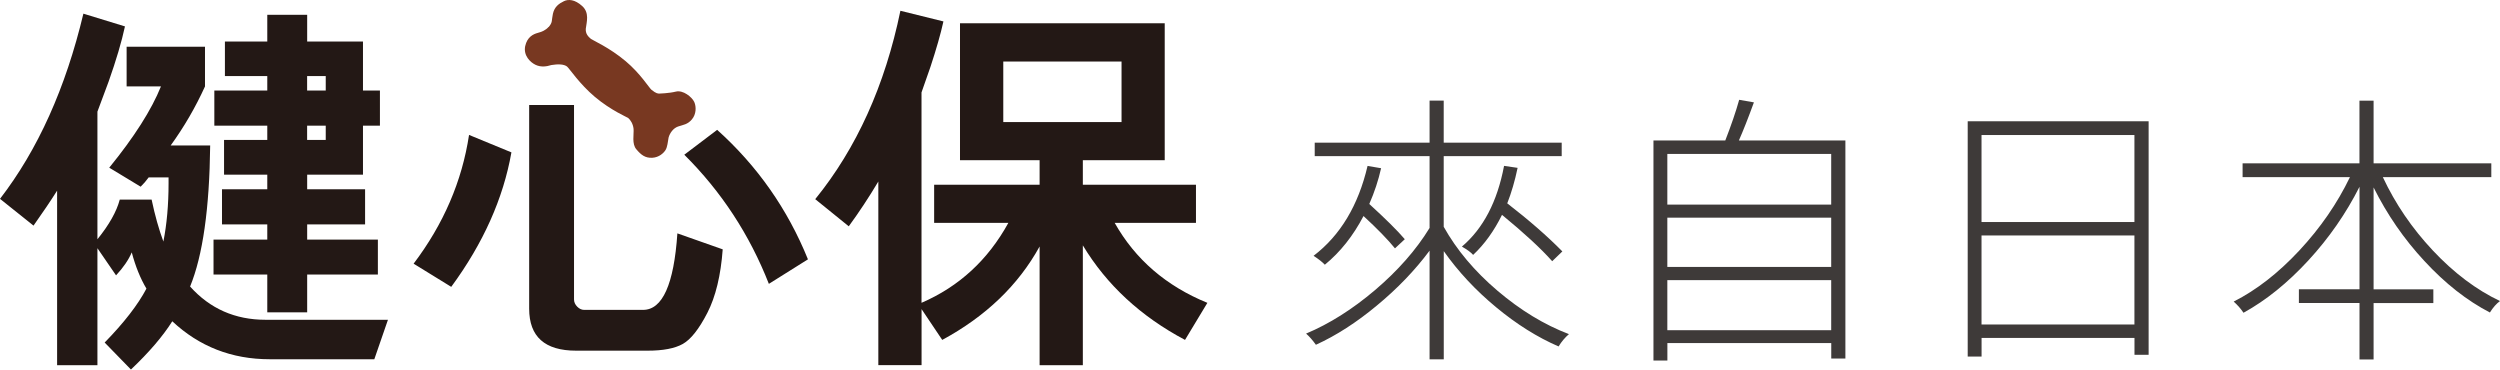 <svg width="433" height="64" viewBox="0 0 433 64" fill="none" xmlns="http://www.w3.org/2000/svg">
<path d="M247.602 62.248V43.415C245.069 46.818 242.021 49.989 238.459 52.929C234.963 55.84 231.448 58.103 227.914 59.716C227.344 58.919 226.783 58.279 226.213 57.778C230.242 56.091 234.225 53.578 238.16 50.24C242.124 46.865 245.274 43.285 247.602 39.484V27.04H227.709V24.713H247.602V17.425H250.051V24.713H270.487V27.04H250.051V39.28C252.286 43.276 255.389 46.976 259.372 50.36C263.354 53.745 267.477 56.248 271.74 57.871C271.076 58.437 270.478 59.141 269.945 60.004C266.28 58.418 262.672 56.156 259.129 53.216C255.576 50.277 252.557 47.041 250.061 43.499V62.238H247.611L247.602 62.248ZM229.457 45.845C229.027 45.381 228.372 44.871 227.512 44.305C232.14 40.773 235.262 35.58 236.861 28.737L239.207 29.136C238.74 31.222 238.057 33.281 237.16 35.33C239.955 37.88 242.012 39.91 243.311 41.431L241.61 43.017C240.376 41.496 238.562 39.632 236.16 37.416C234.365 40.856 232.131 43.666 229.466 45.845H229.457ZM268.842 45.242C266.907 43.063 264.009 40.383 260.148 37.212C258.783 39.984 257.119 42.303 255.146 44.148C254.782 43.721 254.127 43.239 253.202 42.711C256.904 39.567 259.334 34.913 260.503 28.728L262.849 29.071C262.382 31.315 261.784 33.364 261.055 35.218C264.822 38.13 268 40.903 270.599 43.545L268.851 45.233L268.842 45.242Z" fill="#3E3A39"/>
<path d="M286.379 62.442V24.323H298.822C299.85 21.681 300.654 19.335 301.225 17.286L303.777 17.731C302.777 20.475 301.907 22.673 301.178 24.323H319.622V62.099H317.173V59.419H288.791V62.442H286.379ZM288.782 35.432H317.164V26.66H288.782V35.432ZM288.782 46.234H317.164V37.703H288.782V46.234ZM288.782 57.194H317.164V48.524H288.782V57.194Z" fill="#3E3A39"/>
<path d="M340.806 61.756V21.004H372.142V61.45H369.693V58.529H343.208V61.756H340.806ZM343.199 38.455H369.683V23.387H343.199V38.455ZM343.199 56.202H369.683V40.782H343.199V56.202Z" fill="#3E3A39"/>
<path d="M408.666 62.248V52.484H398.168V50.101H408.666V32.353C406.329 36.98 403.375 41.236 399.794 45.121C396.214 49.007 392.475 52.02 388.576 54.171C388.109 53.476 387.548 52.836 386.875 52.233C390.801 50.249 394.597 47.3 398.243 43.388C401.888 39.474 404.815 35.237 407.011 30.675H388.417V28.292H408.657V17.434H411.106V28.292H431.495V30.675H412.705C414.873 35.302 417.753 39.53 421.352 43.369C425.016 47.273 428.896 50.193 433 52.141C432.364 52.604 431.785 53.263 431.252 54.125C427.288 52.076 423.502 49.099 419.903 45.205C416.369 41.403 413.443 37.156 411.106 32.465V50.11H421.455V52.493H411.106V62.257H408.657L408.666 62.248Z" fill="#3E3A39"/>
<path d="M67.196 55.377L64.831 62.22H46.705C40.142 62.22 34.514 60.022 29.84 55.646C28.195 58.251 25.802 61.042 22.679 64L18.127 59.327C21.473 55.905 23.885 52.79 25.362 49.989C24.315 48.237 23.465 46.141 22.82 43.712C22.268 45.01 21.361 46.336 20.099 47.69L16.874 42.989V63.249H9.891V33.021C8.769 34.801 7.404 36.813 5.805 39.076L0 34.44C6.553 25.946 11.368 15.255 14.443 2.366L21.642 4.573C21.071 7.225 20.127 10.415 18.809 14.142L16.874 19.335V41.44C18.902 38.937 20.193 36.647 20.744 34.569H26.26C26.83 37.286 27.512 39.706 28.298 41.839C28.896 38.816 29.195 35.45 29.195 31.741V30.721H25.755C25.325 31.315 24.857 31.853 24.362 32.335L18.921 29.043C23.24 23.739 26.232 19.047 27.877 14.968H21.931V8.097H35.505V14.968C33.86 18.584 31.878 21.996 29.56 25.195H36.403C36.281 36.118 35.122 44.259 32.925 49.628C36.365 53.467 40.722 55.386 45.994 55.386H67.196V55.377ZM65.803 21.764H62.868V30.248H53.202V32.78H63.233V38.862H53.202V41.496H65.448V47.551H53.202V54.097H46.293V47.551H36.982V41.496H46.293V38.862H38.45V32.78H46.293V30.248H38.805V24.231H46.293V21.764H37.123V15.682H46.293V13.178H38.955V7.188H46.293V2.561H53.202V7.197H62.868V15.682H65.803V21.764ZM56.418 15.682V13.178H53.193V15.682H56.418ZM56.418 24.231V21.764H53.193V24.231H56.418Z" fill="#231815"/>
<path d="M88.576 26.401C87.165 34.384 83.696 42.145 78.153 49.683L71.637 45.669C76.816 38.825 80.022 31.398 81.238 23.368L88.576 26.391V26.401ZM125.175 43.174C124.839 47.718 123.951 51.389 122.511 54.19C121.071 56.99 119.65 58.789 118.267 59.568C116.883 60.347 114.855 60.736 112.181 60.736H99.785C94.363 60.736 91.652 58.316 91.652 53.467V18.185H99.42V51.862C99.42 52.326 99.607 52.743 99.972 53.114C100.337 53.485 100.739 53.671 101.169 53.671H111.377C114.742 53.671 116.724 49.257 117.323 40.42L125.166 43.184L125.175 43.174ZM139.936 44.917L133.168 49.164C129.821 40.634 124.942 33.179 118.519 26.799L124.212 22.488C131.186 28.756 136.421 36.239 139.936 44.917Z" fill="#231815"/>
<path d="M209.115 52.456L205.244 58.872C197.56 54.792 191.661 49.331 187.548 42.497V63.249H180.06V42.692C176.358 49.405 170.739 54.792 163.195 58.872L159.615 53.541V63.24H152.127V31.435C150.481 34.199 148.771 36.785 147.004 39.196L141.198 34.495C148.359 25.677 153.277 14.801 155.95 1.866L163.401 3.711C162.924 5.881 162.167 8.514 161.148 11.602L159.606 16.006V52.447C166.103 49.637 171.113 45.029 174.647 38.603H161.793V31.992H180.06V27.745H166.271V4.035H201.729V27.745H187.548V31.992H207.142V38.603H193.064C196.625 44.917 201.973 49.535 209.105 52.447L209.115 52.456ZM194.251 21.143V10.656H173.768V21.143H194.251Z" fill="#231815"/>
<path d="M95.017 4.657C94.513 5.241 93.858 5.51 93.12 5.704C92.381 5.908 91.315 6.381 90.96 7.995C90.633 9.627 91.839 10.795 92.764 11.231C93.69 11.667 94.643 11.537 95.485 11.268C96.616 11.082 97.635 11.092 98.205 11.518C98.644 11.889 100.346 14.513 103.038 16.785C105.815 19.122 108.694 20.336 108.797 20.429C109.208 20.781 109.638 21.449 109.732 22.302C109.816 23.266 109.395 24.926 110.227 25.872C111.059 26.864 111.779 27.383 112.966 27.328C114.154 27.263 114.939 26.512 115.266 25.992C115.593 25.483 115.677 24.518 115.799 23.823C116.005 23.044 116.668 22.117 117.528 21.885C118.36 21.607 119.099 21.56 119.837 20.679C120.585 19.799 120.623 18.528 120.249 17.666C119.847 16.803 118.304 15.552 117.061 15.867C115.874 16.164 114.163 16.21 114.163 16.21C114.013 16.192 113.686 16.256 112.826 15.543C112.415 15.199 110.928 12.752 108.358 10.591C105.572 8.245 102.59 6.938 102.356 6.743C101.907 6.363 101.393 5.881 101.458 4.981C101.599 3.831 102.131 2.227 100.841 1.05C99.551 -0.119 98.43 -0.165 97.672 0.206C96.812 0.623 96.036 1.161 95.765 2.385C95.494 3.609 95.765 3.813 95.027 4.685" fill="#783821"/>
</svg>
